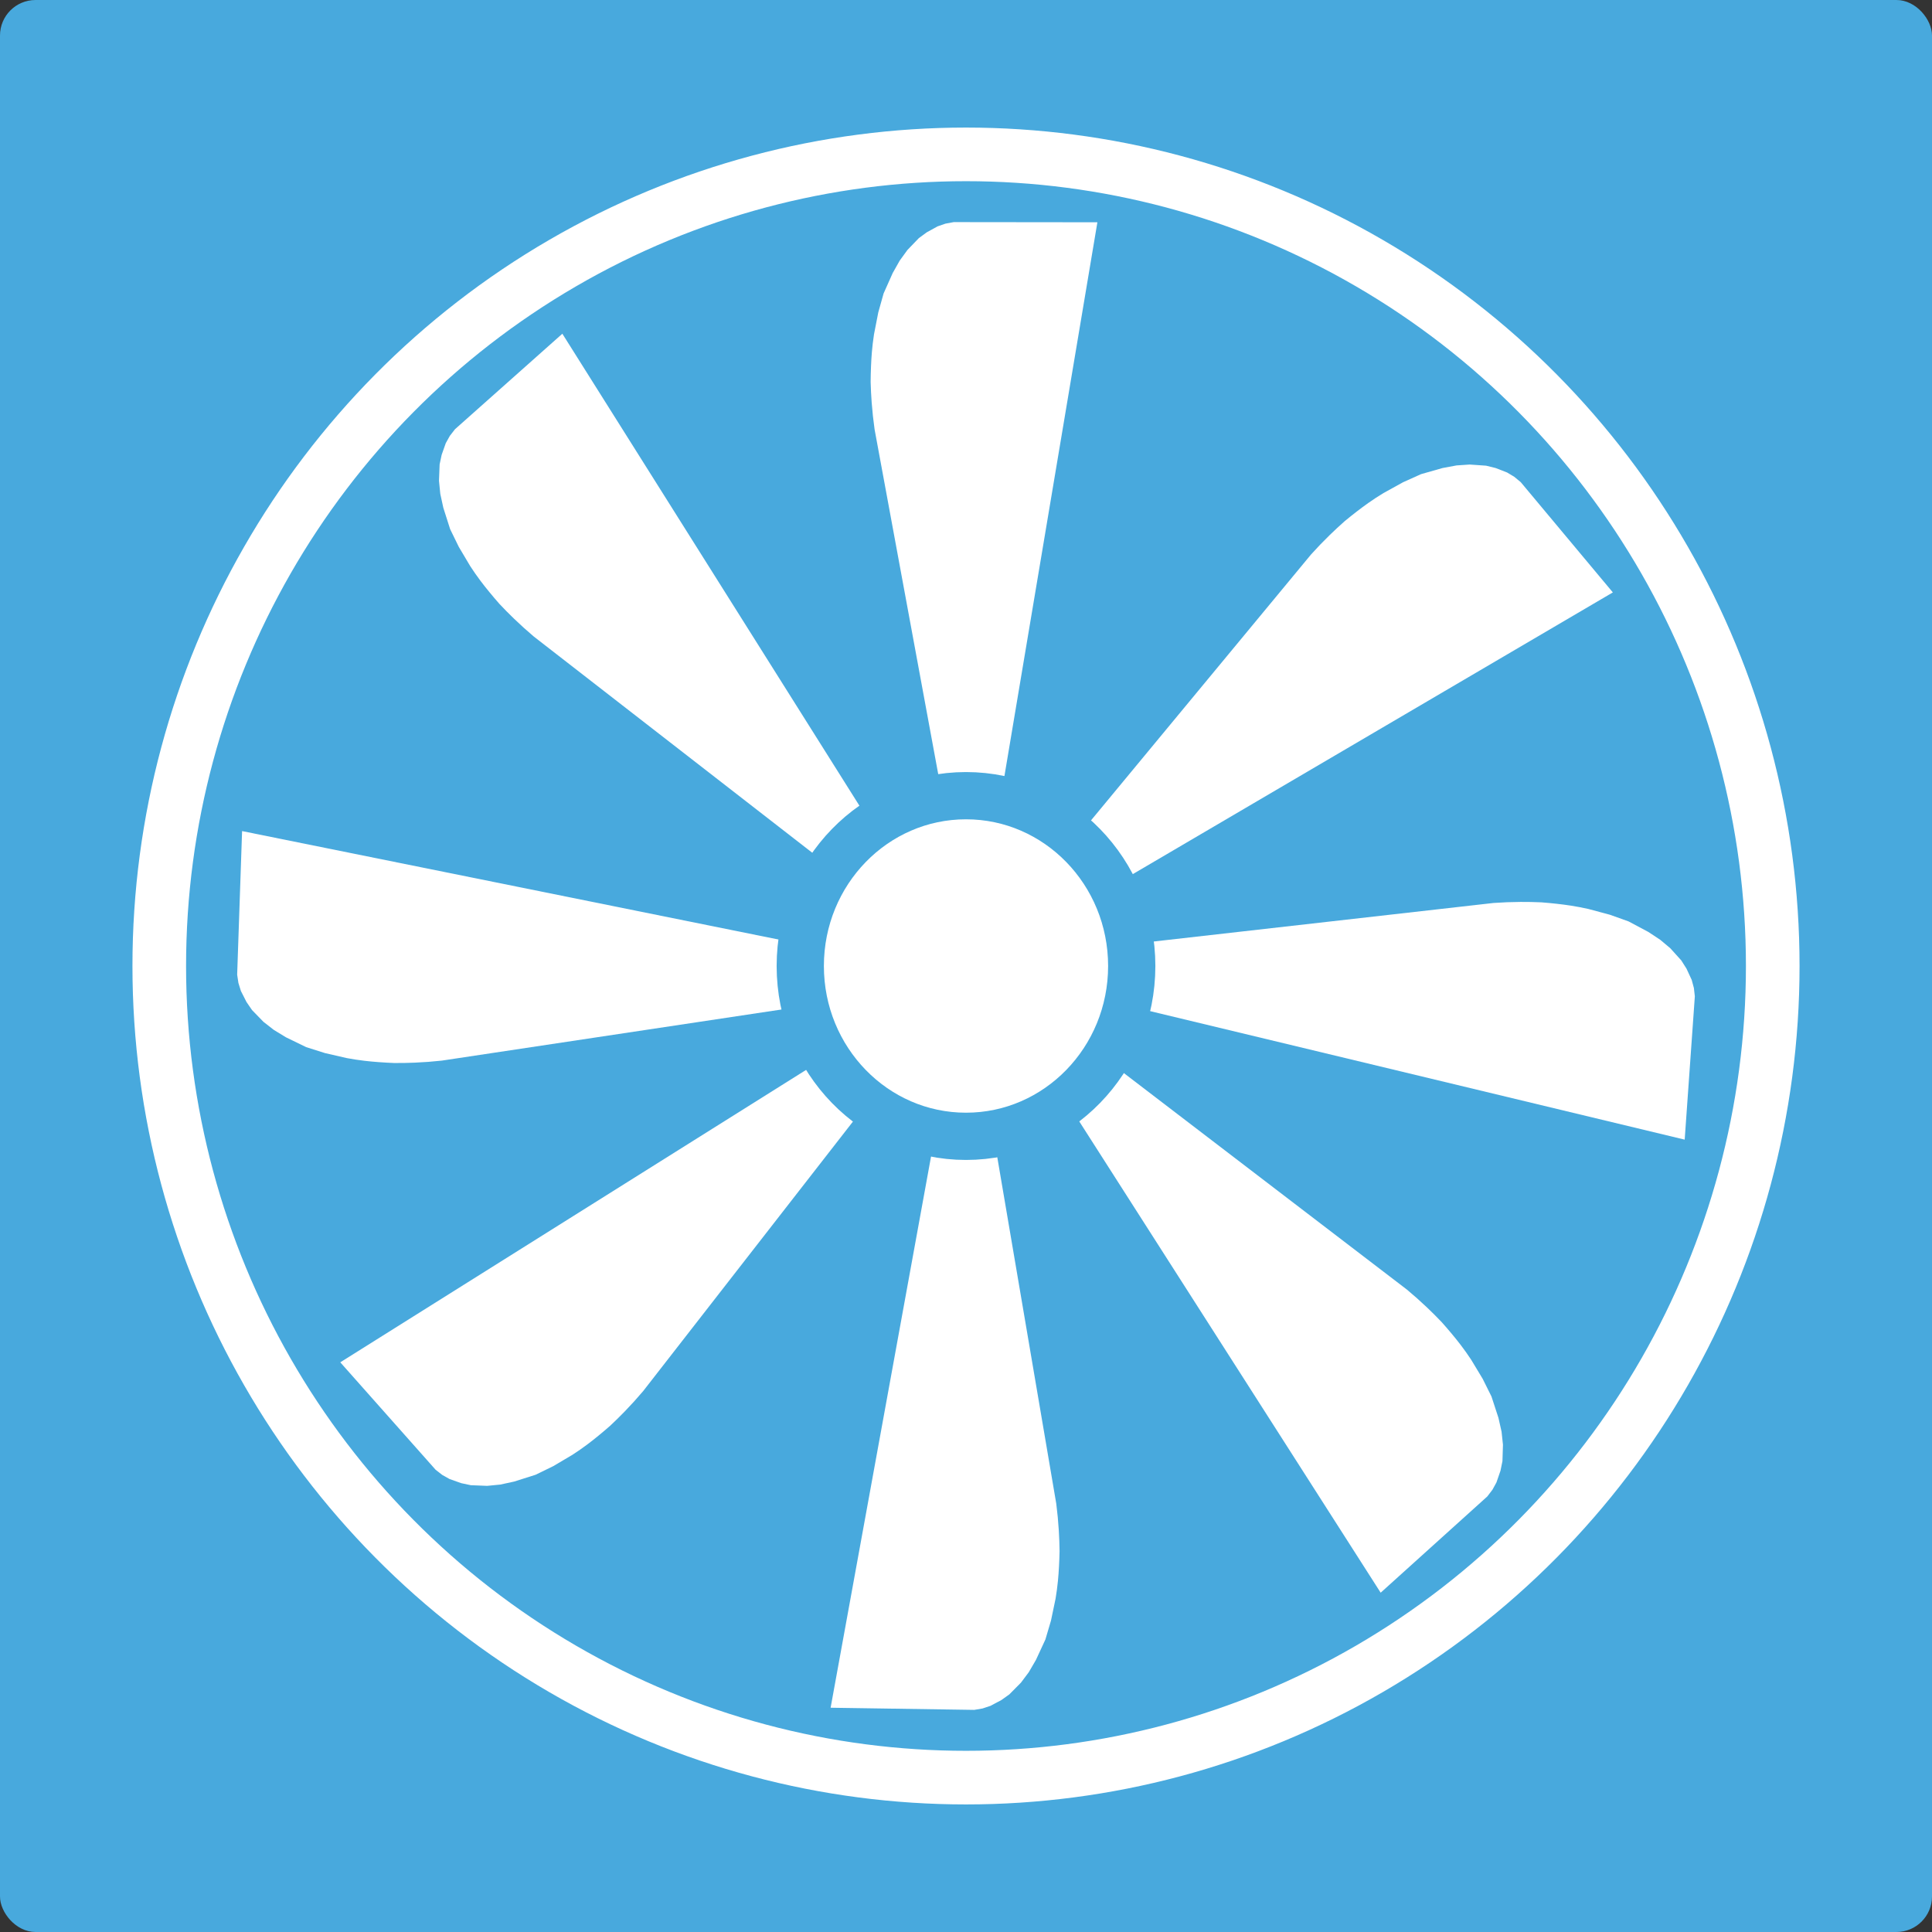 <?xml version="1.0" encoding="UTF-8" standalone="no"?>
<svg
   xmlns:dc="http://purl.org/dc/elements/1.1/"
   xmlns:cc="http://creativecommons.org/ns#"
   xmlns:rdf="http://www.w3.org/1999/02/22-rdf-syntax-ns#"
   xmlns:svg="http://www.w3.org/2000/svg"
   xmlns="http://www.w3.org/2000/svg"
   xmlns:sodipodi="http://sodipodi.sourceforge.net/DTD/sodipodi-0.dtd"
   xmlns:inkscape="http://www.inkscape.org/namespaces/inkscape"
   width="400"
   height="400"
   viewBox="0 0 400 400"
   id="svg4371"
   version="1.1"
   inkscape:version="0.91 r13725"
   sodipodi:docname="fanORIGINAL.svg">
  <rect x="0" y="0" width="400" height="400" fill="#333333" stroke="none"/>
  <sodipodi:namedview
     pagecolor="#ffffff"
     bordercolor="#666666"
     borderopacity="1"
     objecttolerance="10"
     gridtolerance="10"
     guidetolerance="10"
     inkscape:pageopacity="0"
     inkscape:pageshadow="2"
     inkscape:window-width="1871"
     inkscape:window-height="1056"
     id="namedview18"
     showgrid="false"
     inkscape:zoom="1.4142136"
     inkscape:cx="149.89763"
     inkscape:cy="157.00833"
     inkscape:window-x="49"
     inkscape:window-y="24"
     inkscape:window-maximized="1"
     inkscape:current-layer="svg4371"
     fit-margin-top="0"
     fit-margin-left="0"
     fit-margin-right="0"
     fit-margin-bottom="0"
     units="px" />
  <defs
     id="defs4373" />
  <rect
     style="opacity:1;fill:#48a9dd;fill-opacity:1;fill-rule:evenodd;stroke:none;stroke-width:13.315;stroke-linecap:butt;stroke-linejoin:round;stroke-miterlimit:4;stroke-dasharray:none;stroke-dashoffset:0;stroke-opacity:1"
     id="rect4149"
     width="400"
     height="400"
     x="0"
     y="-1.5258789e-05"
     ry="7.354" />
  <ellipse
     ry="22.679"
     rx="29.821"
     cy="192"
     cx="190"
     id="path4951"
     style="opacity:0.966;fill:#1a1a1a;fill-opacity:0;fill-rule:nonzero;stroke:none;stroke-width:0.5;stroke-linejoin:miter;stroke-miterlimit:4;stroke-dasharray:none;stroke-opacity:1" />
  <ellipse
     ry="168.037"
     rx="167.027"
     cy="200"
     cx="200"
     id="path5013"
     style="opacity:1;fill:#48a9dd;fill-opacity:1;fill-rule:nonzero;stroke:#ffffff;stroke-width:11.102;stroke-linejoin:miter;stroke-miterlimit:4;stroke-dasharray:none;stroke-opacity:1" />
  <g
     id="g8183">
    <path
       style="opacity:1;fill:#ffffff;fill-opacity:1;fill-rule:evenodd;stroke:none;stroke-width:1.273px;stroke-linecap:butt;stroke-linejoin:miter;stroke-opacity:1"
       d="m 207.742,161.955 19.462,-115.936 -29.742,-0.033 -1.714,0.316 -1.636,0.566 -2.24,1.233 -1.634,1.199 -2.359,2.449 -1.6,2.199 -1.447,2.565 -1.895,4.248 -1.102,3.931 -0.883,4.531 c -0.19,1.227 -0.337,2.461 -0.441,3.698 -0.083,0.981 -0.138,1.965 -0.178,2.948 -0.043,1.066 -0.069,2.132 -0.076,3.198 0.036,1.423 0.107,2.845 0.214,4.264 0.141,1.866 0.343,3.728 0.606,5.58 l 13.63,73.842 13.035,-0.8 z"
       id="path5026"
       inkscape:connector-curvature="0" />
    <path
       style="opacity:1;fill:#ffffff;fill-opacity:1;fill-rule:evenodd;stroke:none;stroke-width:1.273px;stroke-linecap:butt;stroke-linejoin:miter;stroke-opacity:1"
       d="m 179.05,168.586 -62.621,-99.491 -22.223,19.767 -1.069,1.377 -0.844,1.511 -0.851,2.41 -0.422,1.983 -0.131,3.397 0.269,2.706 0.627,2.878 1.412,4.432 1.793,3.668 2.356,3.97 c 0.675,1.042 1.386,2.061 2.132,3.054 0.591,0.787 1.204,1.558 1.829,2.319 0.677,0.824 1.367,1.637 2.072,2.438 0.973,1.038 1.973,2.052 2.997,3.041 1.347,1.299 2.736,2.554 4.166,3.762 l 59.312,46.05 9.198,-9.271 z"
       id="path5026-9"
       inkscape:connector-curvature="0" />
    <path
       style="opacity:1;fill:#ffffff;fill-opacity:1;fill-rule:evenodd;stroke:none;stroke-width:1.273px;stroke-linecap:butt;stroke-linejoin:miter;stroke-opacity:1"
       d="m 165.348,195.361 -115.227,-23.294 -1.019,29.725 0.26,1.724 0.512,1.654 1.158,2.279 1.145,1.673 2.369,2.438 2.145,1.672 2.516,1.531 4.183,2.035 3.892,1.232 4.499,1.033 c 1.22,0.23 2.448,0.418 3.681,0.563 0.978,0.115 1.959,0.203 2.941,0.276 1.064,0.079 2.128,0.139 3.194,0.182 1.423,0.011 2.847,-0.013 4.269,-0.073 1.87,-0.079 3.737,-0.219 5.597,-0.421 l 74.254,-11.175 -0.367,-13.055 z"
       id="path5026-6"
       inkscape:connector-curvature="0" />
    <path
       style="opacity:1;fill:#ffffff;fill-opacity:1;fill-rule:evenodd;stroke:none;stroke-width:1.273px;stroke-linecap:butt;stroke-linejoin:miter;stroke-opacity:1"
       d="m 170.018,219.552 -99.567,62.501 19.74,22.247 1.376,1.071 1.51,0.846 2.409,0.854 1.982,0.424 3.397,0.135 2.707,-0.265 2.878,-0.623 4.434,-1.407 3.67,-1.789 3.973,-2.351 c 1.043,-0.674 2.062,-1.384 3.056,-2.128 0.788,-0.59 1.56,-1.202 2.322,-1.826 0.825,-0.676 1.639,-1.365 2.44,-2.069 1.04,-0.972 2.055,-1.971 3.044,-2.994 1.301,-1.345 2.558,-2.733 3.767,-4.161 l 46.122,-59.256 -9.26,-9.209 z"
       id="path5026-2"
       inkscape:connector-curvature="0" />
    <path
       style="opacity:1;fill:#ffffff;fill-opacity:1;fill-rule:evenodd;stroke:none;stroke-width:1.273px;stroke-linecap:butt;stroke-linejoin:miter;stroke-opacity:1"
       d="m 193.041,237.913 -21.071,115.654 29.739,0.447 1.718,-0.293 1.644,-0.544 2.256,-1.201 1.651,-1.177 2.392,-2.416 1.631,-2.176 1.483,-2.545 1.954,-4.221 1.157,-3.915 0.946,-4.518 c 0.207,-1.224 0.371,-2.456 0.492,-3.691 0.096,-0.98 0.165,-1.962 0.219,-2.946 0.058,-1.065 0.098,-2.131 0.12,-3.197 -0.016,-1.423 -0.067,-2.846 -0.155,-4.267 -0.115,-1.868 -0.291,-3.732 -0.529,-5.588 l -12.602,-74.025 -13.045,0.618 z"
       id="path5026-1"
       inkscape:connector-curvature="0" />
    <path
       style="opacity:1;fill:#ffffff;fill-opacity:1;fill-rule:evenodd;stroke:none;stroke-width:1.273px;stroke-linecap:butt;stroke-linejoin:miter;stroke-opacity:1"
       d="m 222.514,230.714 63.339,99.036 22.08,-19.927 1.059,-1.385 0.833,-1.517 0.834,-2.416 0.407,-1.986 0.107,-3.398 -0.288,-2.704 -0.648,-2.873 -1.444,-4.421 -1.82,-3.655 -2.384,-3.953 c -0.683,-1.037 -1.401,-2.051 -2.154,-3.038 -0.597,-0.783 -1.215,-1.55 -1.846,-2.306 -0.683,-0.819 -1.379,-1.627 -2.089,-2.423 -0.981,-1.031 -1.988,-2.038 -3.019,-3.019 -1.356,-1.29 -2.755,-2.534 -4.193,-3.732 l -59.643,-45.62 -9.131,9.337 z"
       id="path5026-7"
       inkscape:connector-curvature="0" />
    <path
       style="opacity:1;fill:#ffffff;fill-opacity:1;fill-rule:evenodd;stroke:none;stroke-width:1.273px;stroke-linecap:butt;stroke-linejoin:miter;stroke-opacity:1"
       d="m 234.495,208.473 114.302,27.476 2.101,-29.668 -0.197,-1.732 -0.451,-1.671 -1.074,-2.32 -1.083,-1.714 -2.279,-2.523 -2.082,-1.749 -2.458,-1.622 -4.106,-2.186 -3.845,-1.373 -4.458,-1.196 c -1.211,-0.274 -2.431,-0.507 -3.658,-0.697 -0.973,-0.151 -1.95,-0.274 -2.929,-0.383 -1.06,-0.117 -2.122,-0.217 -3.185,-0.298 -1.422,-0.063 -2.846,-0.091 -4.269,-0.083 -1.871,0.011 -3.742,0.083 -5.609,0.217 l -74.612,8.462 -0.109,13.059 z"
       id="path5026-20"
       inkscape:connector-curvature="0" />
    <path
       style="opacity:1;fill:#ffffff;fill-opacity:1;fill-rule:evenodd;stroke:none;stroke-width:1.273px;stroke-linecap:butt;stroke-linejoin:miter;stroke-opacity:1"
       d="m 232.533,182.151 101.389,-59.498 -19.067,-22.827 -1.343,-1.111 -1.484,-0.891 -2.383,-0.926 -1.969,-0.483 -3.392,-0.237 -2.713,0.184 -2.896,0.537 -4.474,1.273 -3.722,1.678 -4.041,2.231 c -1.063,0.642 -2.103,1.321 -3.118,2.036 -0.805,0.567 -1.595,1.155 -2.375,1.756 -0.845,0.651 -1.679,1.316 -2.501,1.995 -1.068,0.941 -2.113,1.908 -3.132,2.901 -1.341,1.306 -2.638,2.656 -3.89,4.047 l -47.871,57.852 8.981,9.482 z"
       id="path5026-5"
       inkscape:connector-curvature="0" />
  </g>
  <ellipse
     ry="35.263"
     rx="34.314"
     cy="200"
     cx="200"
     id="path5011"
     style="opacity:1;fill:#ffffff;fill-opacity:1;fill-rule:nonzero;stroke:#48a9dd;stroke-width:9.782;stroke-linejoin:miter;stroke-miterlimit:4;stroke-dasharray:none;stroke-opacity:1" />
</svg>
